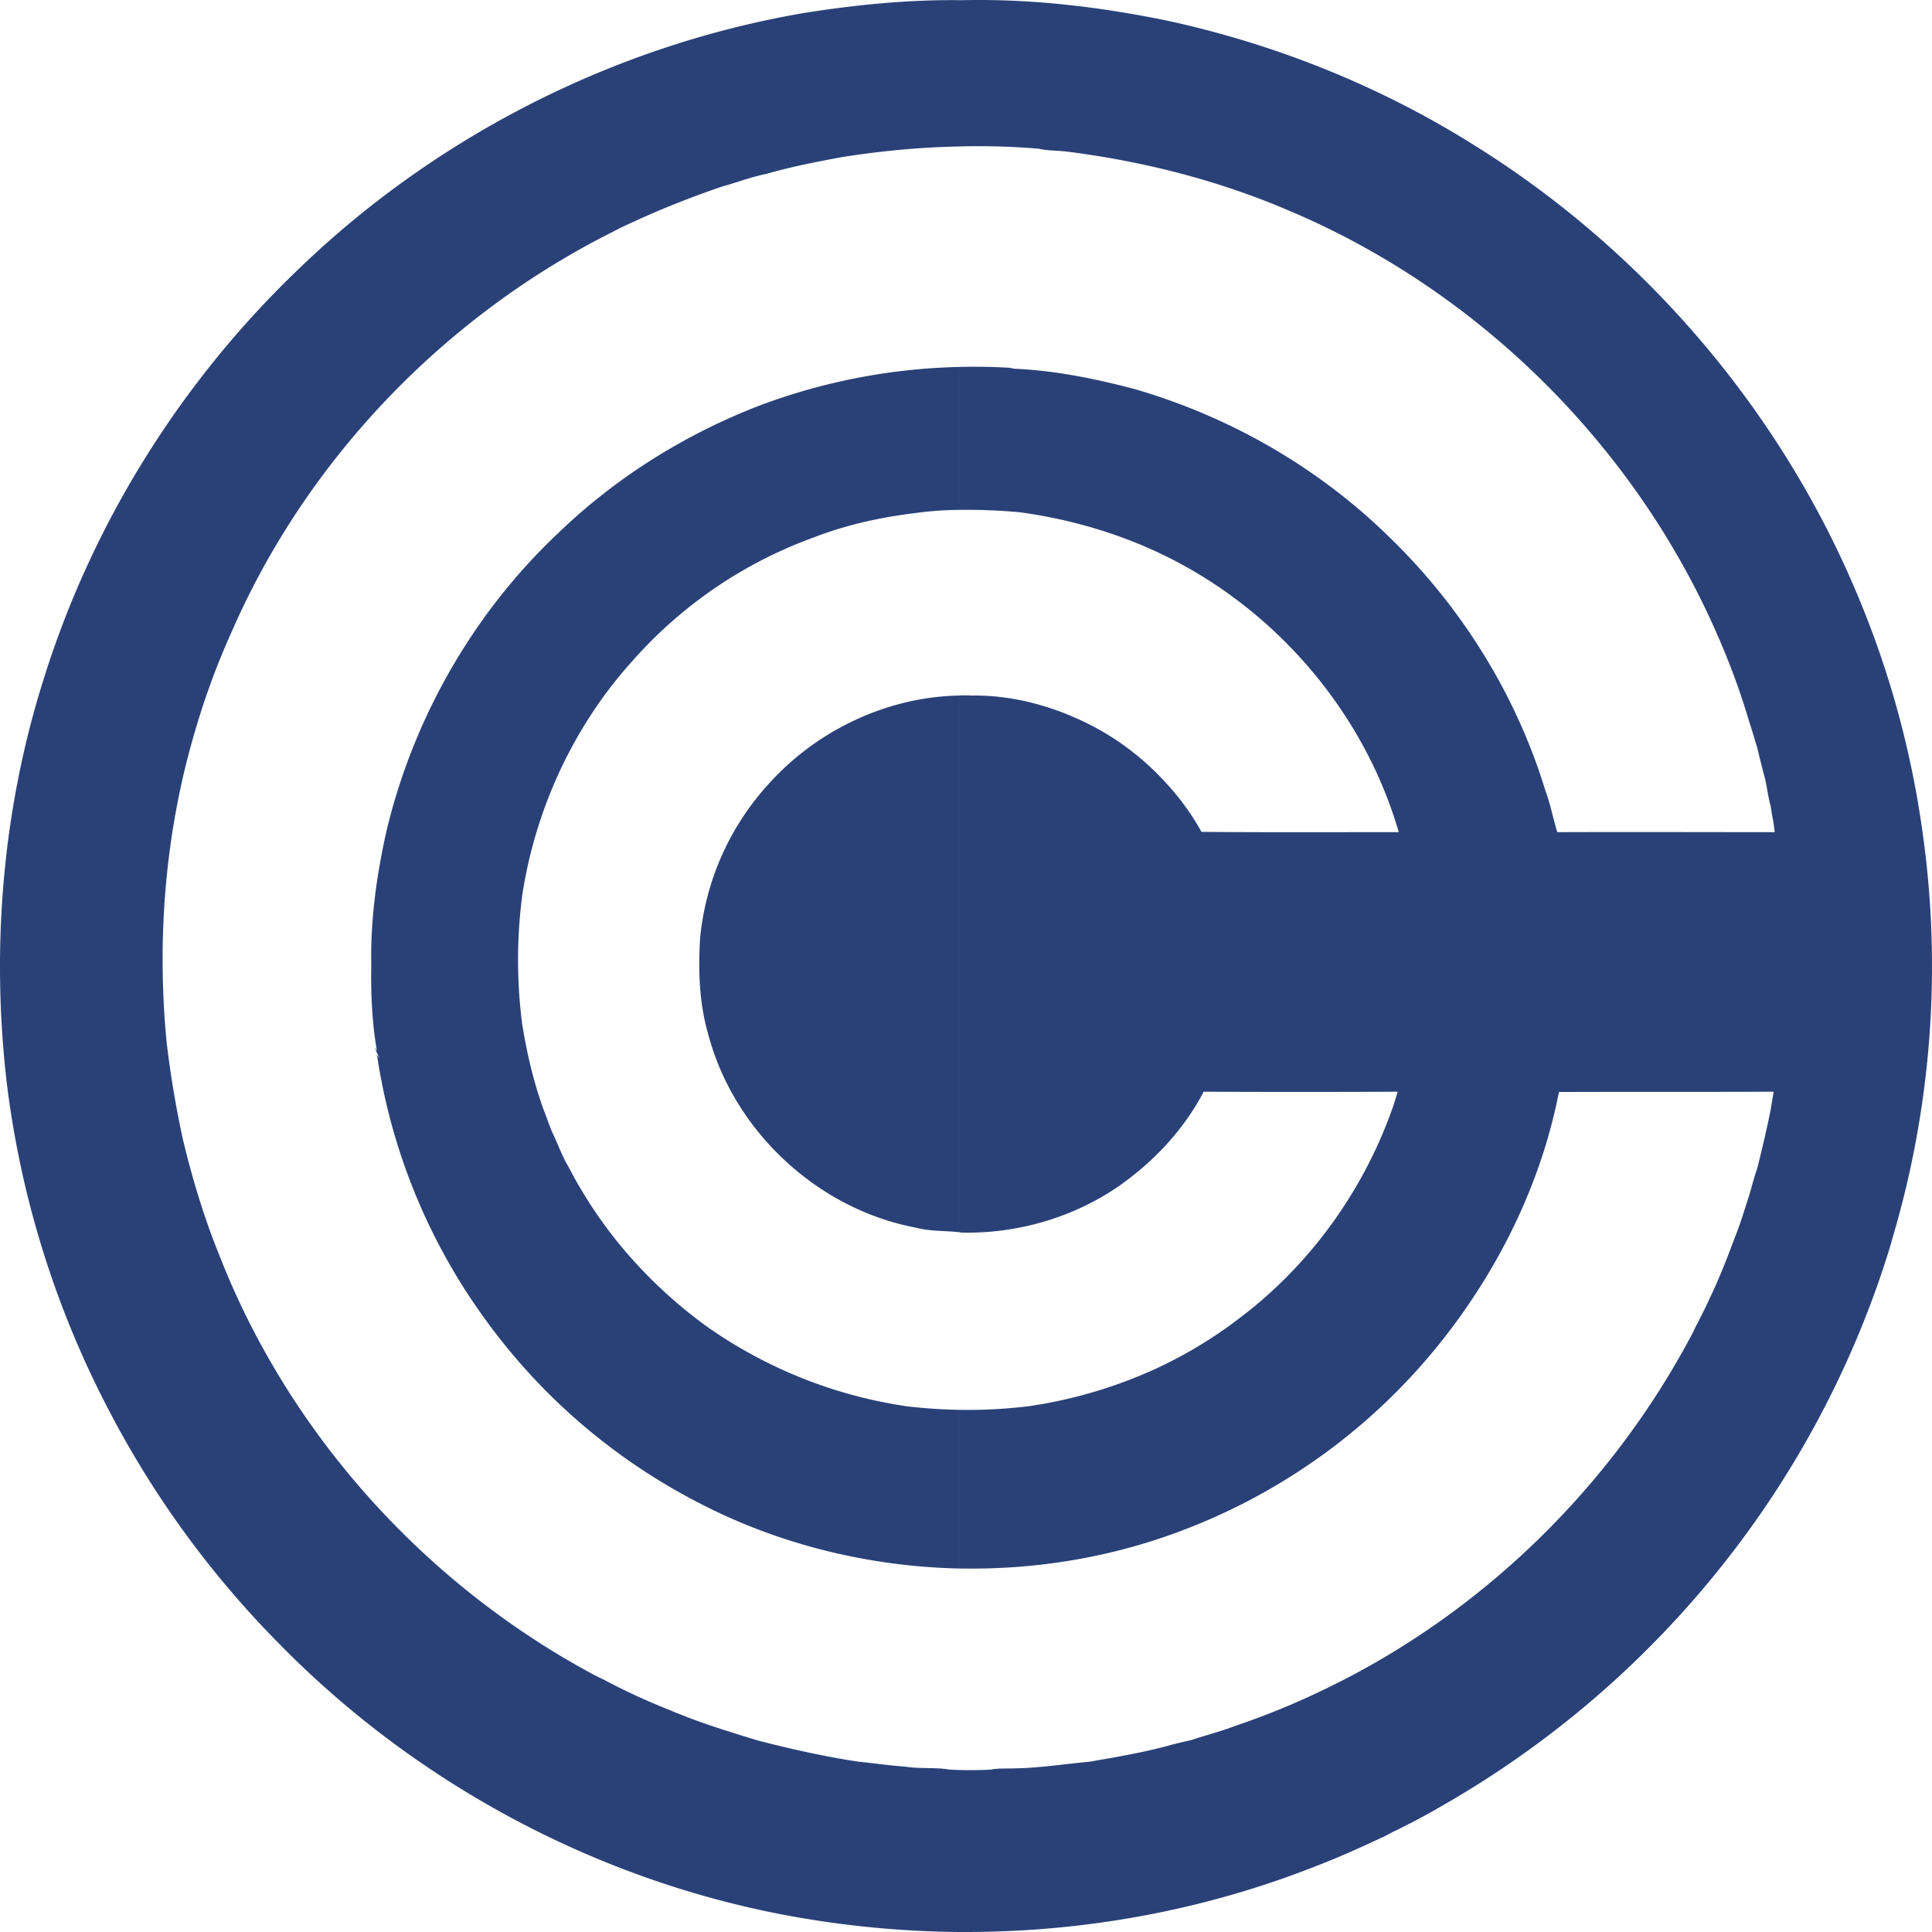 <svg xmlns="http://www.w3.org/2000/svg" width="73" height="73" fill="none" viewBox="0 0 73 73">
  <path fill="#2A4178" d="M36.215 26.282c-2.684.055-5.305 1.296-7.107 3.269a10.06 10.06 0 0 0-2.654 5.888c-.074 1.223-.037 2.465.308 3.648.965 3.651 4.13 6.6 7.841 7.299.525.14 1.072.114 1.611.169V26.282Zm0-12.416a22.92 22.92 0 0 0-7.496 1.45c-2.838 1.092-5.47 2.737-7.654 4.853-3.205 3.027-5.477 7.024-6.48 11.31-.359 1.628-.59 3.303-.557 4.974-.018 1.084.026 2.175.213 3.247l-.085-.125.177.415-.1-.14c.015.056.04.177.048.243a22.643 22.643 0 0 0 4.071 9.782 22.812 22.812 0 0 0 7.768 6.76c3.094 1.667 6.585 2.549 10.095 2.63V53.27a20.21 20.21 0 0 1-1.946-.133 17.527 17.527 0 0 1-7.577-3.026c-1.938-1.411-3.6-3.207-4.805-5.286-.183-.294-.33-.614-.506-.911-.199-.386-.35-.794-.54-1.187-.11-.272-.198-.547-.305-.808-.378-1.043-.631-2.134-.807-3.236a18.872 18.872 0 0 1 .007-4.878c.503-3.266 1.953-6.396 4.177-8.85a16.757 16.757 0 0 1 6.858-4.657c1.189-.46 2.452-.742 3.722-.9a12.832 12.832 0 0 1 1.721-.132v-5.4ZM30.532.466c1.88-.29 3.777-.478 5.683-.46v5.529c-1.462.03-2.923.169-4.369.396-.969.177-1.942.368-2.892.64-.558.11-1.094.32-1.645.47a35.3 35.3 0 0 0-3.528 1.41c-.161.074-.323.15-.484.235-.176.092-.353.177-.532.272-6.153 3.196-11.204 8.5-13.99 14.866a28.251 28.251 0 0 0-1.329 3.545c-1.19 3.886-1.538 7.993-1.149 12.03.147 1.223.349 2.435.61 3.637.352 1.469.781 2.905 1.347 4.308 2.617 6.763 7.745 12.464 14.114 15.899.169.091.341.172.514.257.786.419 1.604.79 2.43 1.117 1.072.459 2.192.8 3.304 1.142 1.266.327 2.547.617 3.84.808.576.055 1.152.143 1.732.184.566.091 1.138.018 1.7.114l.327.014V73a37.313 37.313 0 0 1-6.678-.665c-7.169-1.381-13.876-5.01-18.985-10.223a36.43 36.43 0 0 1-6.428-8.805 36.148 36.148 0 0 1-3.87-12.404C-.34 35.788.098 30.538 1.662 25.62c1.835-5.866 5.205-11.244 9.654-15.486C16.561 5.083 23.352 1.659 30.532.465Zm5.683-.46h.187c2.584-.055 5.161.254 7.69.772 4.111.892 8.08 2.483 11.64 4.727 6.446 4.019 11.597 10.073 14.5 17.089a35.724 35.724 0 0 1 2.405 8.812 36.072 36.072 0 0 1-1.116 15.329c-.147.543-.33 1.08-.51 1.616a36.644 36.644 0 0 1-4.402 8.72 36.91 36.91 0 0 1-12.143 11.174c-.62.364-1.266.699-1.916 1.014-.195.114-.404.206-.61.298a34.7 34.7 0 0 1-2.639 1.117c-4.166 1.587-8.634 2.358-13.087 2.325v-6.12c.404.008.812.008 1.216-.014.29-.06.59-.033.888-.048.95-.011 1.894-.165 2.841-.25 1.039-.18 2.081-.353 3.102-.64.239-.062.48-.12.727-.172.558-.187 1.134-.33 1.685-.543a28.843 28.843 0 0 0 3.443-1.415c5.91-2.857 10.825-7.673 13.872-13.492.059-.132.129-.272.202-.404.154-.308.312-.62.455-.94.345-.724.635-1.477.914-2.226.21-.518.364-1.054.54-1.59.095-.331.187-.677.3-1.007.184-.735.36-1.477.507-2.219.033-.217.074-.444.11-.669-2.701.011-5.41 0-8.112.011-.657 3.376-2.206 6.554-4.31 9.254a22.785 22.785 0 0 1-9.8 7.265c-2.728 1.058-5.661 1.547-8.58 1.484V53.27c.878.018 1.755-.03 2.629-.133a17.65 17.65 0 0 0 4.83-1.421 16.66 16.66 0 0 0 3.22-1.955c2.672-2.03 4.695-4.881 5.778-8.051.044-.147.092-.309.143-.46a807.69 807.69 0 0 1-7.334 0c-.742 1.422-1.861 2.616-3.164 3.538-1.737 1.212-3.866 1.833-5.984 1.785-.04-.01-.08-.01-.117-.018V26.282c.161-.011.326-.011.488 0 1.314-.022 2.624.279 3.828.797a10.014 10.014 0 0 1 3.532 2.512 9.448 9.448 0 0 1 1.207 1.617c.034.055.096.169.125.224 2.485.022 4.97.01 7.456.01-1.193-4.117-4.053-7.702-7.75-9.862-2.004-1.176-4.261-1.91-6.56-2.223a21.468 21.468 0 0 0-2.326-.091v-5.4a22.533 22.533 0 0 1 1.93.03c.044.01.133.029.18.036 1.542.066 3.065.378 4.556.771 3.586 1.043 6.92 2.954 9.592 5.57 2.738 2.64 4.82 5.98 5.925 9.62.19.506.286 1.043.444 1.55 2.742-.011 5.48 0 8.215 0-.018-.151-.04-.313-.062-.46-.04-.172-.063-.341-.089-.51-.091-.338-.135-.676-.205-1.014-.11-.397-.206-.8-.305-1.205-.11-.367-.216-.723-.334-1.09a26.898 26.898 0 0 0-1.108-3.028c-3.099-7.221-9.064-13.165-16.31-16.203-2.672-1.138-5.503-1.851-8.38-2.211-.342-.037-.687-.026-1.017-.103a27.011 27.011 0 0 0-3.032-.084"/>
</svg>
